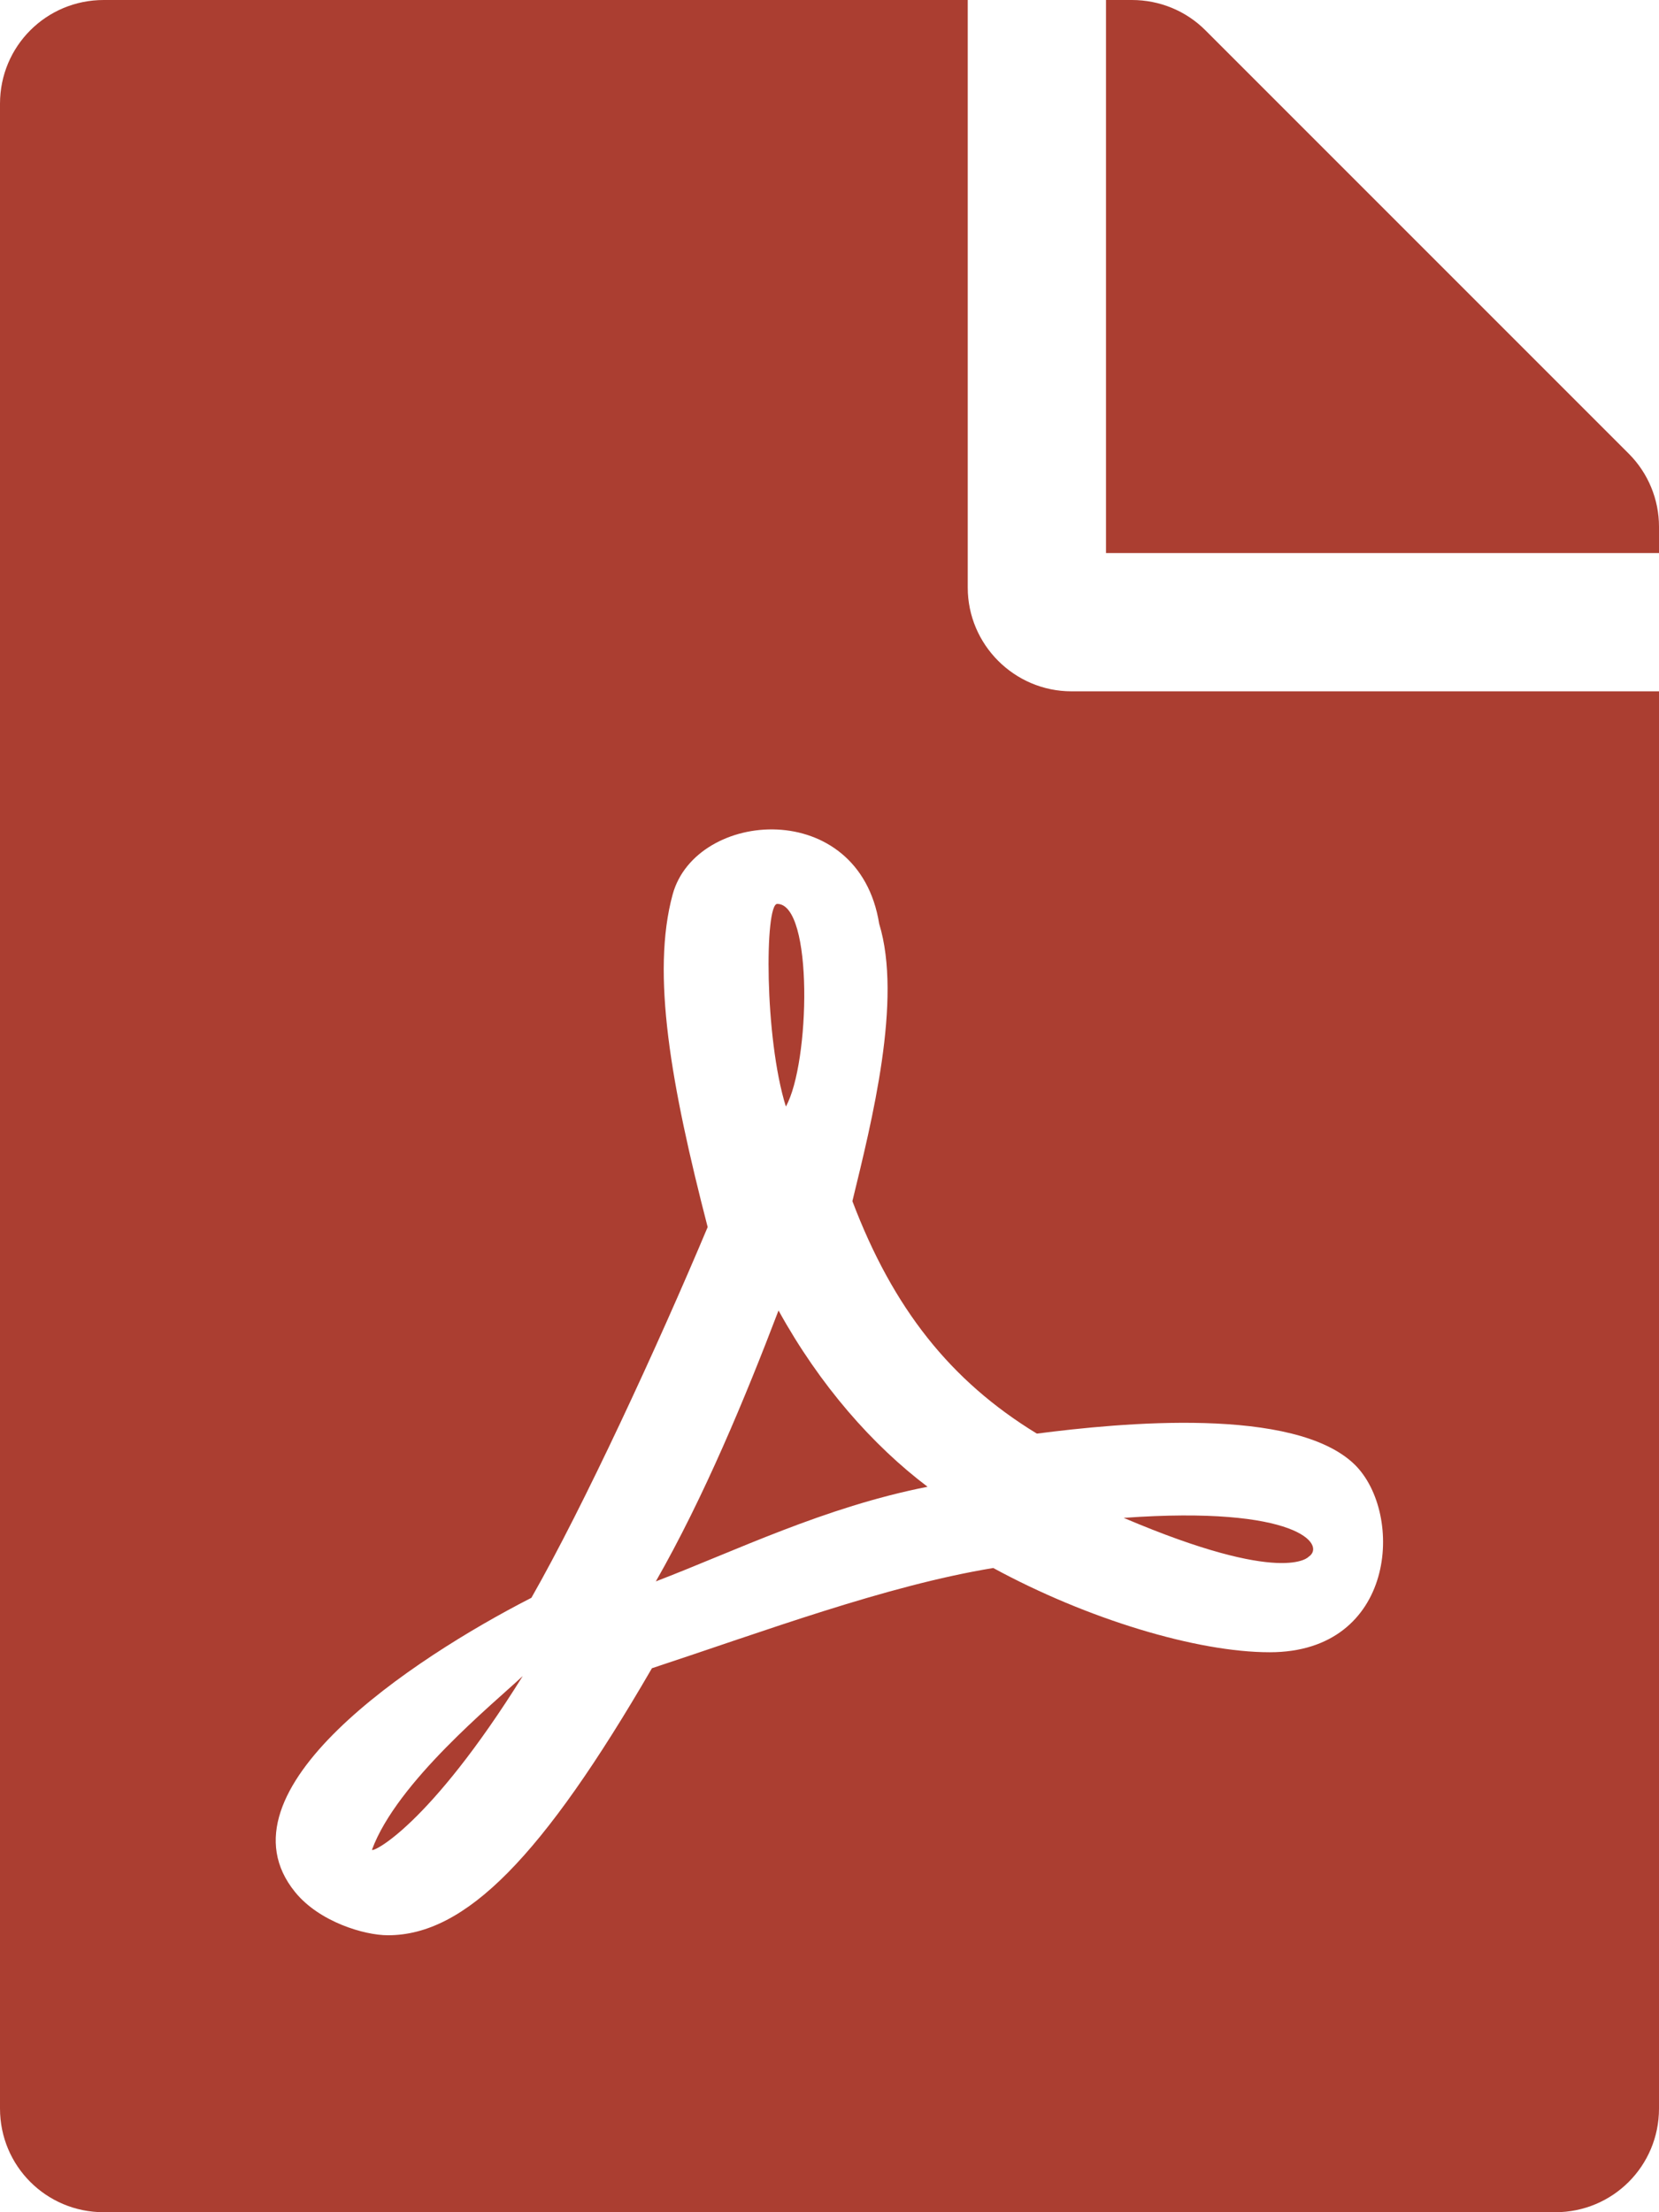 <svg xmlns="http://www.w3.org/2000/svg" viewBox="0 0 384 512"><path fill="#ab3e31" d="M181.9 256.1c-5-16-4.9-46.9-2-46.9c8.4 0 7.6 36.9 2 46.9m-1.7 47.2c-7.7 20.2-17.3 43.3-28.4 62.7c18.3-7 39-17.2 62.9-21.9c-12.7-9.6-24.9-23.4-34.5-40.8M86.1 428.1c0 .8 13.2-5.4 34.9-40.2c-6.7 6.3-29.1 24.5-34.9 40.2M248 160h136v328c0 13.3-10.7 24-24 24H24c-13.3 0-24-10.7-24-24V24C0 10.7 10.7 0 24 0h200v136c0 13.2 10.8 24 24 24m-8 171.8c-20-12.2-33.3-29-42.7-53.8c4.5-18.5 11.6-46.6 6.2-64.2c-4.7-29.4-42.4-26.5-47.8-6.8c-5 18.3-.4 44.1 8.1 77c-11.6 27.6-28.7 64.6-40.8 85.8c-.1 0-.1.1-.2.1c-27.1 13.9-73.6 44.5-54.5 68c5.6 6.9 16 10 21.5 10c17.9 0 35.7-18 61.1-61.8c25.8-8.5 54.1-19.1 79-23.2c21.7 11.8 47.1 19.5 64 19.5c29.2 0 31.2-32 19.7-43.4c-13.9-13.6-54.3-9.7-73.6-7.2M377 105L279 7c-4.5-4.5-10.6-7-17-7h-6v128h128v-6.1c0-6.3-2.5-12.4-7-16.9m-74.1 255.3c4.1-2.7-2.5-11.9-42.8-9c37.1 15.8 42.8 9 42.8 9"/></svg>